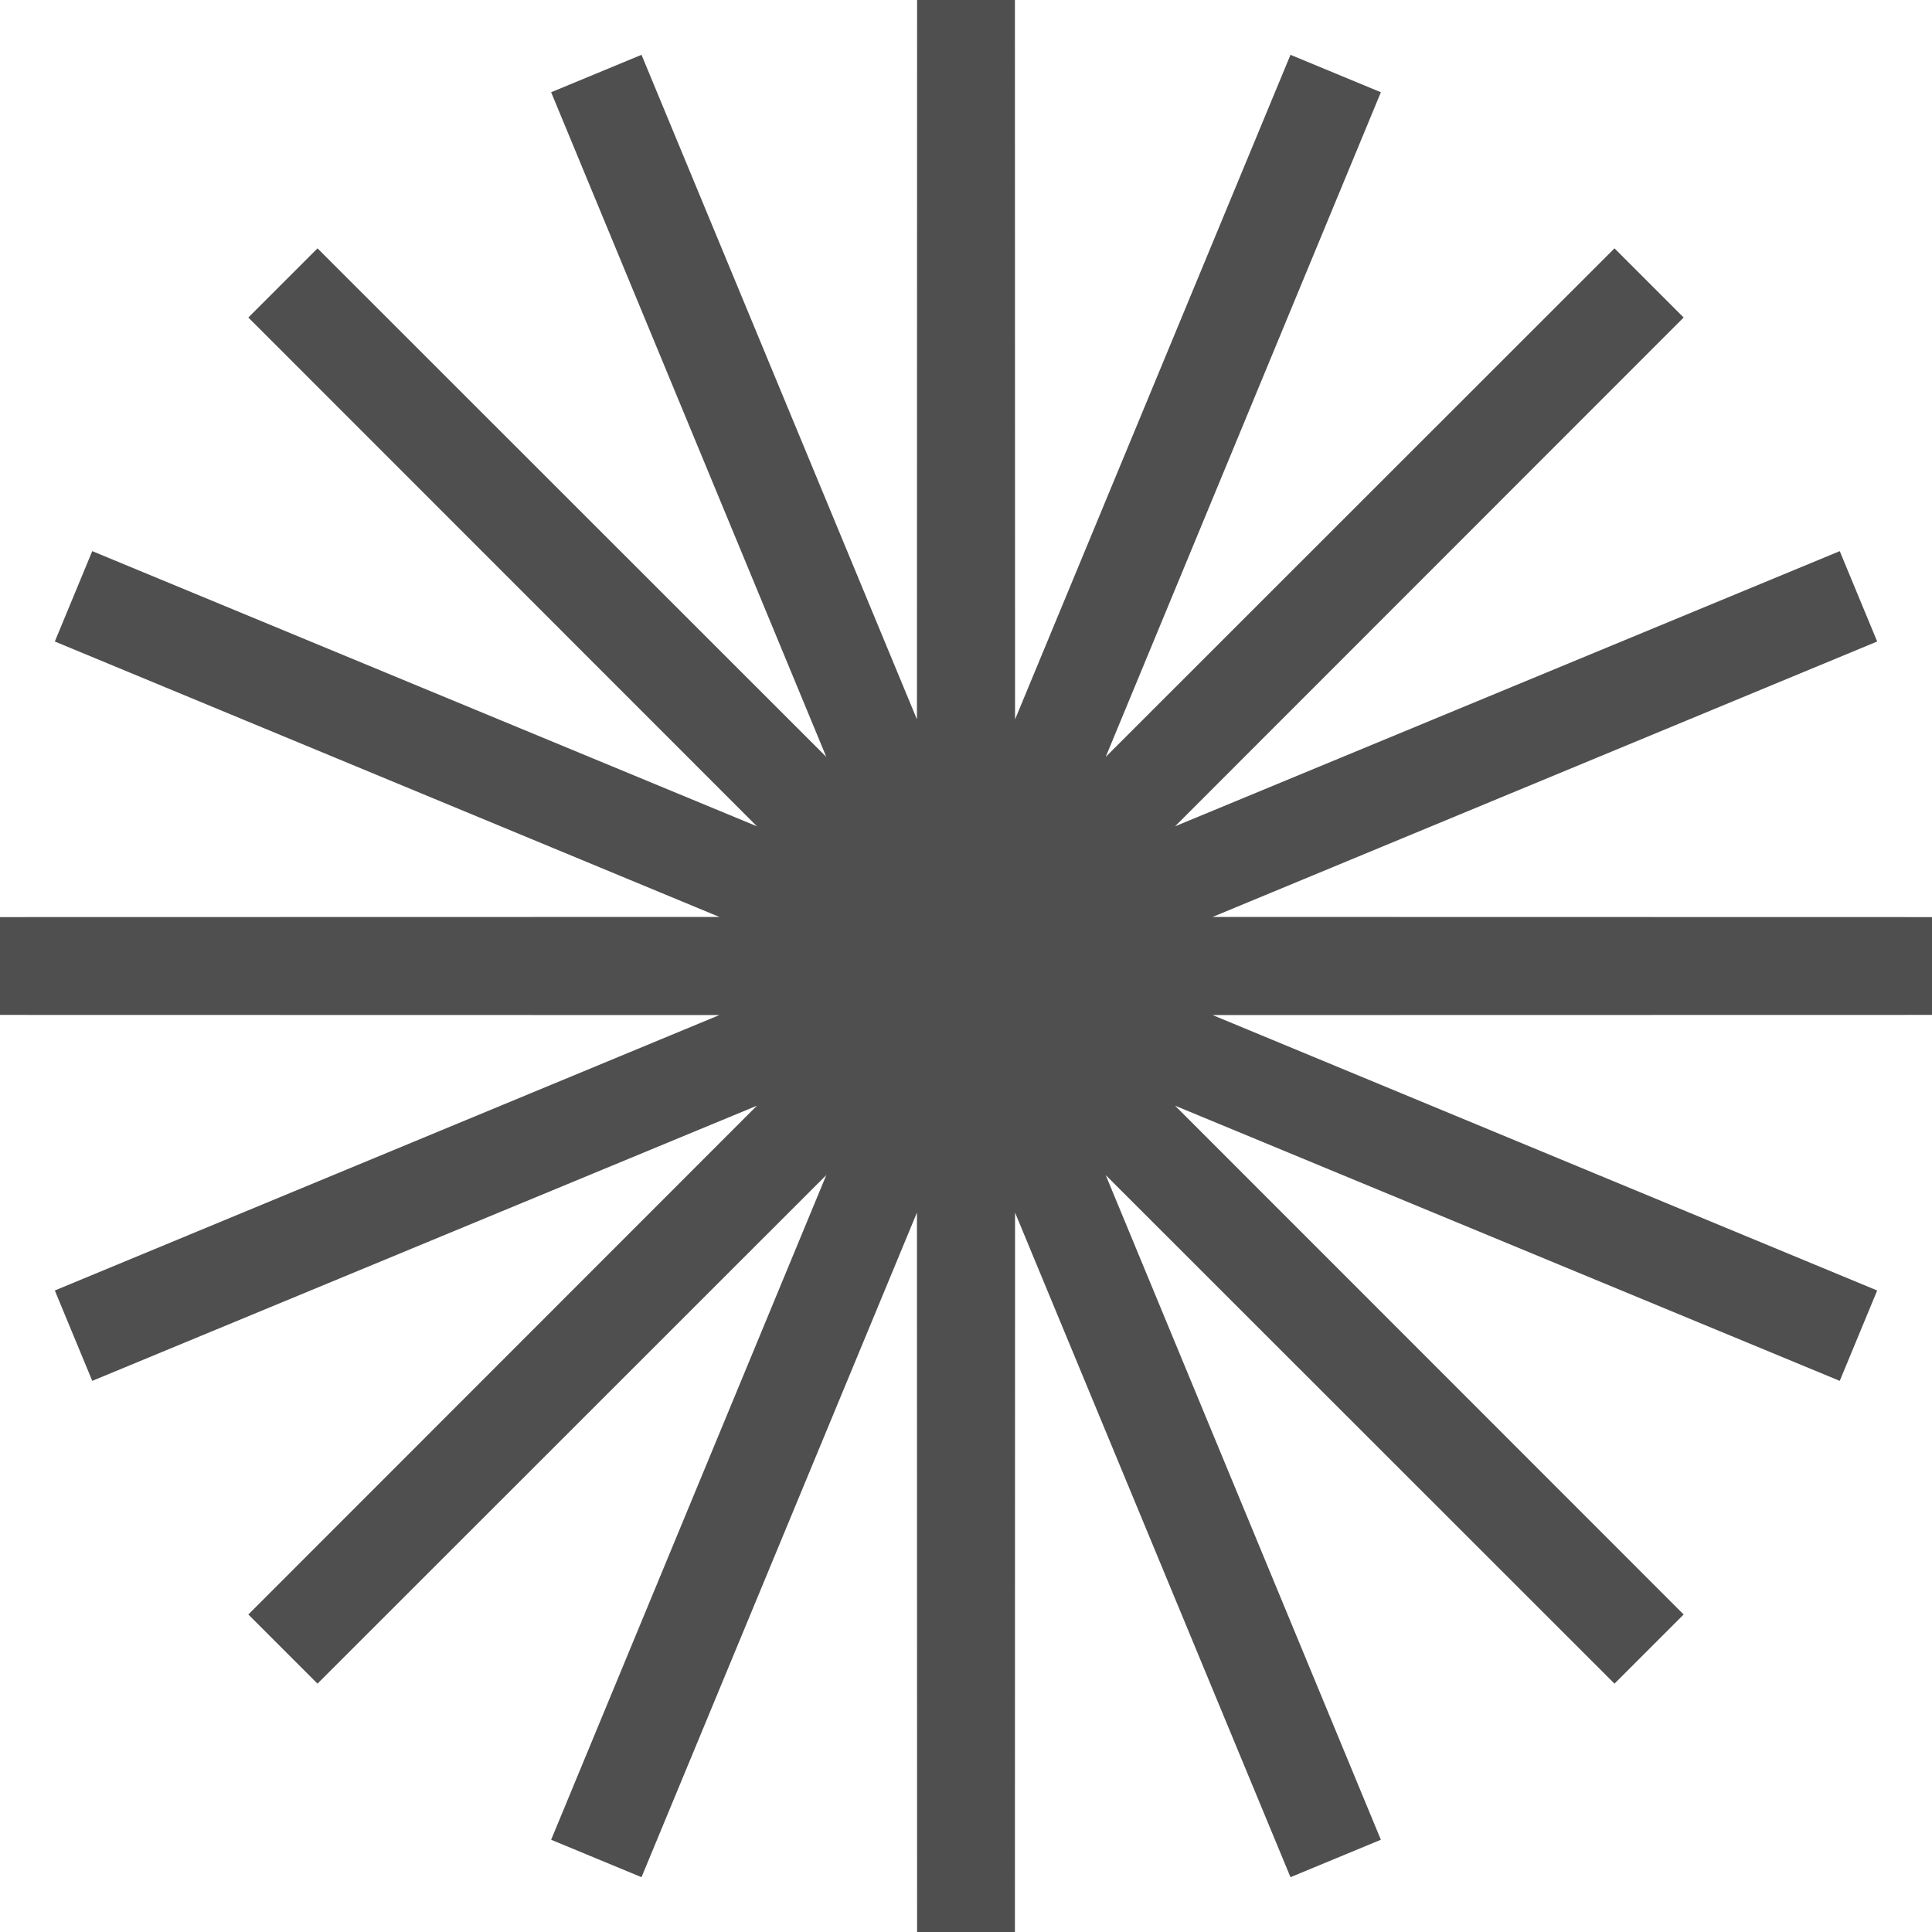 <svg xmlns="http://www.w3.org/2000/svg" width="79" height="79" fill="none" viewBox="0 0 79 79"><path fill="#F0C3D2" stroke="#4F4F4F" stroke-width="4" d="M39.5 0L39.508 39.461L54.616 3.007L39.522 39.467L67.431 11.569L39.533 39.478L75.993 24.384L39.539 39.492L79 39.5L39.539 39.508L75.993 54.616L39.533 39.522L67.431 67.431L39.522 39.533L54.616 75.993L39.508 39.539L39.5 79L39.492 39.539L24.384 75.993L39.478 39.533L11.569 67.431L39.467 39.522L3.007 54.616L39.461 39.508L0 39.5L39.461 39.492L3.007 24.384L39.467 39.478L11.569 11.569L39.478 39.467L24.384 3.007L39.492 39.461L39.5 0Z"/></svg>